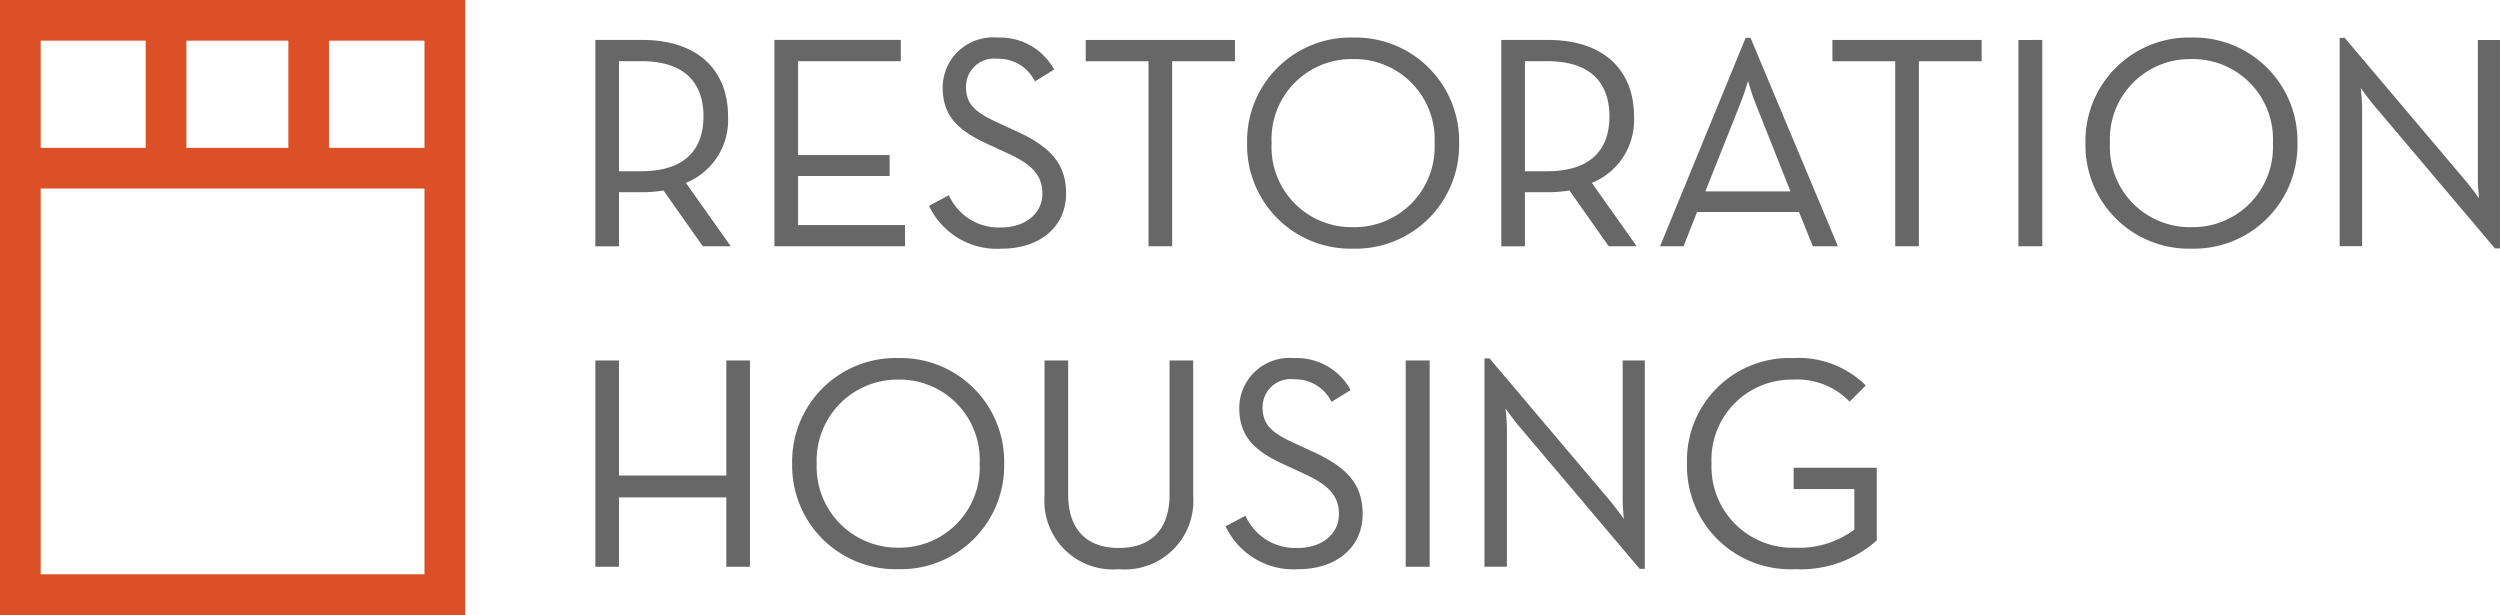<svg xmlns="http://www.w3.org/2000/svg" width="164.321" height="40.421" viewBox="0 0 164.321 40.421">
  <g id="RH_Logo" data-name="RH Logo" transform="translate(-139 -73.894)">
    <path id="Path_1" data-name="Path 1" d="M0,12.526H30.577V-27.895H0ZM0-27.895m21.624,2.673H27.9v7.044H21.624Zm-9.371,0h6.7v7.044h-6.7Zm-9.578,0h6.9v7.044h-6.9Zm0,9.717H27.9V9.852H2.675Z" transform="translate(139 101.789)" fill="#dc5027"/>
    <path id="Path_2" data-name="Path 2" d="M.481.432H1.935c3.391,0,4.1,1.974,4.1,3.627,0,2.36-1.419,3.608-4.1,3.608H.481Zm4.4,8A4.45,4.45,0,0,0,7.65,4.059C7.65.915,5.543-.963,2.016-.963H-1.072V12.6H.481V9.044H2.016a8.529,8.529,0,0,0,1.391-.113l2.565,3.64.019.028h1.84Z" transform="translate(179.203 77.483)" fill="#666766"/>
    <path id="Path_4" data-name="Path 4" d="M.481,3.77V.545H6.5V-.831H.481V-7H7.234V-8.4H-1.072V5.165H7.512V3.77Z" transform="translate(190.974 84.916)" fill="#666766"/>
    <path id="Path_5" data-name="Path 5" d="M1.731,1.887.663,1.393C-.756.741-1.431.222-1.431-.956A1.843,1.843,0,0,1,.637-2.807a2.65,2.65,0,0,1,2.431,1.43L3.1-1.32,4.361-2.1l-.033-.057A4.04,4.04,0,0,0,.637-4.2a3.3,3.3,0,0,0-3.6,3.285c0,1.975,1.148,2.892,3,3.733L1.1,3.31c1.577.706,2.489,1.381,2.489,2.744,0,1.31-1.117,2.226-2.718,2.226a3.585,3.585,0,0,1-3.4-2.059l-.032-.057-1.3.693.028.057A4.922,4.922,0,0,0,.915,9.675c2.531,0,4.231-1.455,4.231-3.621,0-1.911-.958-3.081-3.415-4.167" transform="translate(203.925 80.564)" fill="#666766"/>
    <path id="Path_7" data-name="Path 7" d="M0,0V1.4H4.127V13.56H5.682V1.4H9.808V0Z" transform="translate(210.362 76.52)" fill="#666766"/>
    <path id="Path_8" data-name="Path 8" d="M2.157,3.862A5.26,5.26,0,0,1-3.19-1.662,5.261,5.261,0,0,1,2.157-7.185,5.268,5.268,0,0,1,7.521-1.662,5.267,5.267,0,0,1,2.157,3.862m0-12.463A6.8,6.8,0,0,0-4.8-1.662a6.8,6.8,0,0,0,6.96,6.938A6.805,6.805,0,0,0,9.134-1.662,6.807,6.807,0,0,0,2.157-8.6" transform="translate(225.771 84.962)" fill="#666766"/>
    <path id="Path_9" data-name="Path 9" d="M.481.432H1.936c3.388,0,4.1,1.974,4.1,3.627,0,2.36-1.419,3.608-4.1,3.608H.481Zm4.4,8A4.449,4.449,0,0,0,7.65,4.059C7.65.915,5.543-.963,2.014-.963H-1.072V12.6H.481V9.044H2.014a8.578,8.578,0,0,0,1.394-.113l2.562,3.64.02.028H7.829Z" transform="translate(238.75 77.483)" fill="#666766"/>
    <path id="Path_10" data-name="Path 10" d="M2.656,3.127H-2.937L-.6-2.746c.18-.446.372-1.061.471-1.385.091.325.275.939.452,1.384ZM.032-6.964H-.291L-5.878,6.644l-.038.091H-4.37l.888-2.252h6.7l.893,2.21.014.042H5.776Z" transform="translate(254.028 83.347)" fill="#666766"/>
    <path id="Path_12" data-name="Path 12" d="M0,0V1.4H4.128V13.56H5.682V1.4H9.808V0Z" transform="translate(259.442 76.52)" fill="#666766"/>
    <path id="Path_13" data-name="Path 13" d="M91.556-12.522h1.571v-13.56H91.556Z" transform="translate(180.111 102.603)" fill="#666766"/>
    <path id="Path_14" data-name="Path 14" d="M2.157,3.862A5.259,5.259,0,0,1-3.19-1.662,5.26,5.26,0,0,1,2.157-7.185,5.268,5.268,0,0,1,7.521-1.662,5.267,5.267,0,0,1,2.157,3.862m0-12.463A6.8,6.8,0,0,0-4.8-1.662a6.8,6.8,0,0,0,6.96,6.938A6.805,6.805,0,0,0,9.134-1.662,6.807,6.807,0,0,0,2.157-8.6" transform="translate(280.874 84.962)" fill="#666766"/>
    <path id="Path_15" data-name="Path 15" d="M2.815.043v9.13c0,.39.046.959.077,1.282-.191-.267-.532-.738-.79-1.048L-5.916-.072l-.02-.023h-.332V13.6h1.474V4.472c0-.387-.055-.949-.088-1.274.19.268.527.732.782,1.04l8.017,9.48.02.023h.333V.043Z" transform="translate(299.05 76.478)" fill="#666766"/>
    <path id="Path_17" data-name="Path 17" d="M2.668,0V7.564H-4.389V0H-5.942V13.56h1.553V9H2.668V13.56H4.221V0Z" transform="translate(184.073 97.587)" fill="#666766"/>
    <path id="Path_18" data-name="Path 18" d="M2.156,3.862A5.316,5.316,0,0,1-3.188-1.662,5.316,5.316,0,0,1,2.156-7.185,5.269,5.269,0,0,1,7.523-1.662,5.268,5.268,0,0,1,2.156,3.862m0-12.463A6.8,6.8,0,0,0-4.8-1.662,6.8,6.8,0,0,0,2.156,5.276,6.8,6.8,0,0,0,9.134-1.662,6.806,6.806,0,0,0,2.156-8.6" transform="translate(195.868 106.029)" fill="#666766"/>
    <path id="Path_19" data-name="Path 19" d="M2.546,0V8.814c0,2.262-1.182,3.51-3.333,3.51s-3.331-1.248-3.331-3.51V0H-5.671V8.913A4.5,4.5,0,0,0-.786,13.719,4.5,4.5,0,0,0,4.1,8.913V0Z" transform="translate(213.327 97.587)" fill="#666766"/>
    <path id="Path_20" data-name="Path 20" d="M1.731,1.887.663,1.393C-.755.741-1.43.222-1.43-.956A1.843,1.843,0,0,1,.637-2.807a2.652,2.652,0,0,1,2.433,1.43L3.1-1.32,4.359-2.1l-.033-.057A4.036,4.036,0,0,0,.637-4.2a3.3,3.3,0,0,0-3.6,3.285c0,1.975,1.148,2.892,3,3.733L1.1,3.31c1.577.706,2.489,1.381,2.489,2.744,0,1.31-1.117,2.226-2.718,2.226a3.585,3.585,0,0,1-3.4-2.059l-.032-.057-1.3.693.029.057A4.918,4.918,0,0,0,.915,9.675c2.531,0,4.231-1.455,4.231-3.621,0-1.911-.958-3.081-3.415-4.167" transform="translate(223.418 101.631)" fill="#666766"/>
    <path id="Path_22" data-name="Path 22" d="M63.763,2.016h1.575v-13.56H63.763Z" transform="translate(167.631 109.131)" fill="#666766"/>
    <path id="Path_23" data-name="Path 23" d="M2.815.043v9.13c0,.391.046.959.075,1.282-.19-.267-.532-.738-.788-1.049L-5.917-.073l-.02-.022h-.332V13.6h1.475V4.472c0-.387-.055-.949-.091-1.274.193.268.53.732.784,1.04l8.017,9.48.019.023h.336V.043Z" transform="translate(242.84 97.545)" fill="#666766"/>
    <path id="Path_24" data-name="Path 24" d="M2.172,2.234v1.4H6.162V6.3a6.076,6.076,0,0,1-3.9,1.19A5.323,5.323,0,0,1-3.225,1.964,5.267,5.267,0,0,1,2.139-3.559a4.792,4.792,0,0,1,3.666,1.4l.046.048L6.912-3.17l-.043-.046a6.267,6.267,0,0,0-4.73-1.759A6.73,6.73,0,0,0-4.838,1.964,6.787,6.787,0,0,0,2.259,8.9,7.485,7.485,0,0,0,7.616,7.027l.02-.02V2.234Z" transform="translate(254.721 102.404)" fill="#666766"/>
  </g>
</svg>
